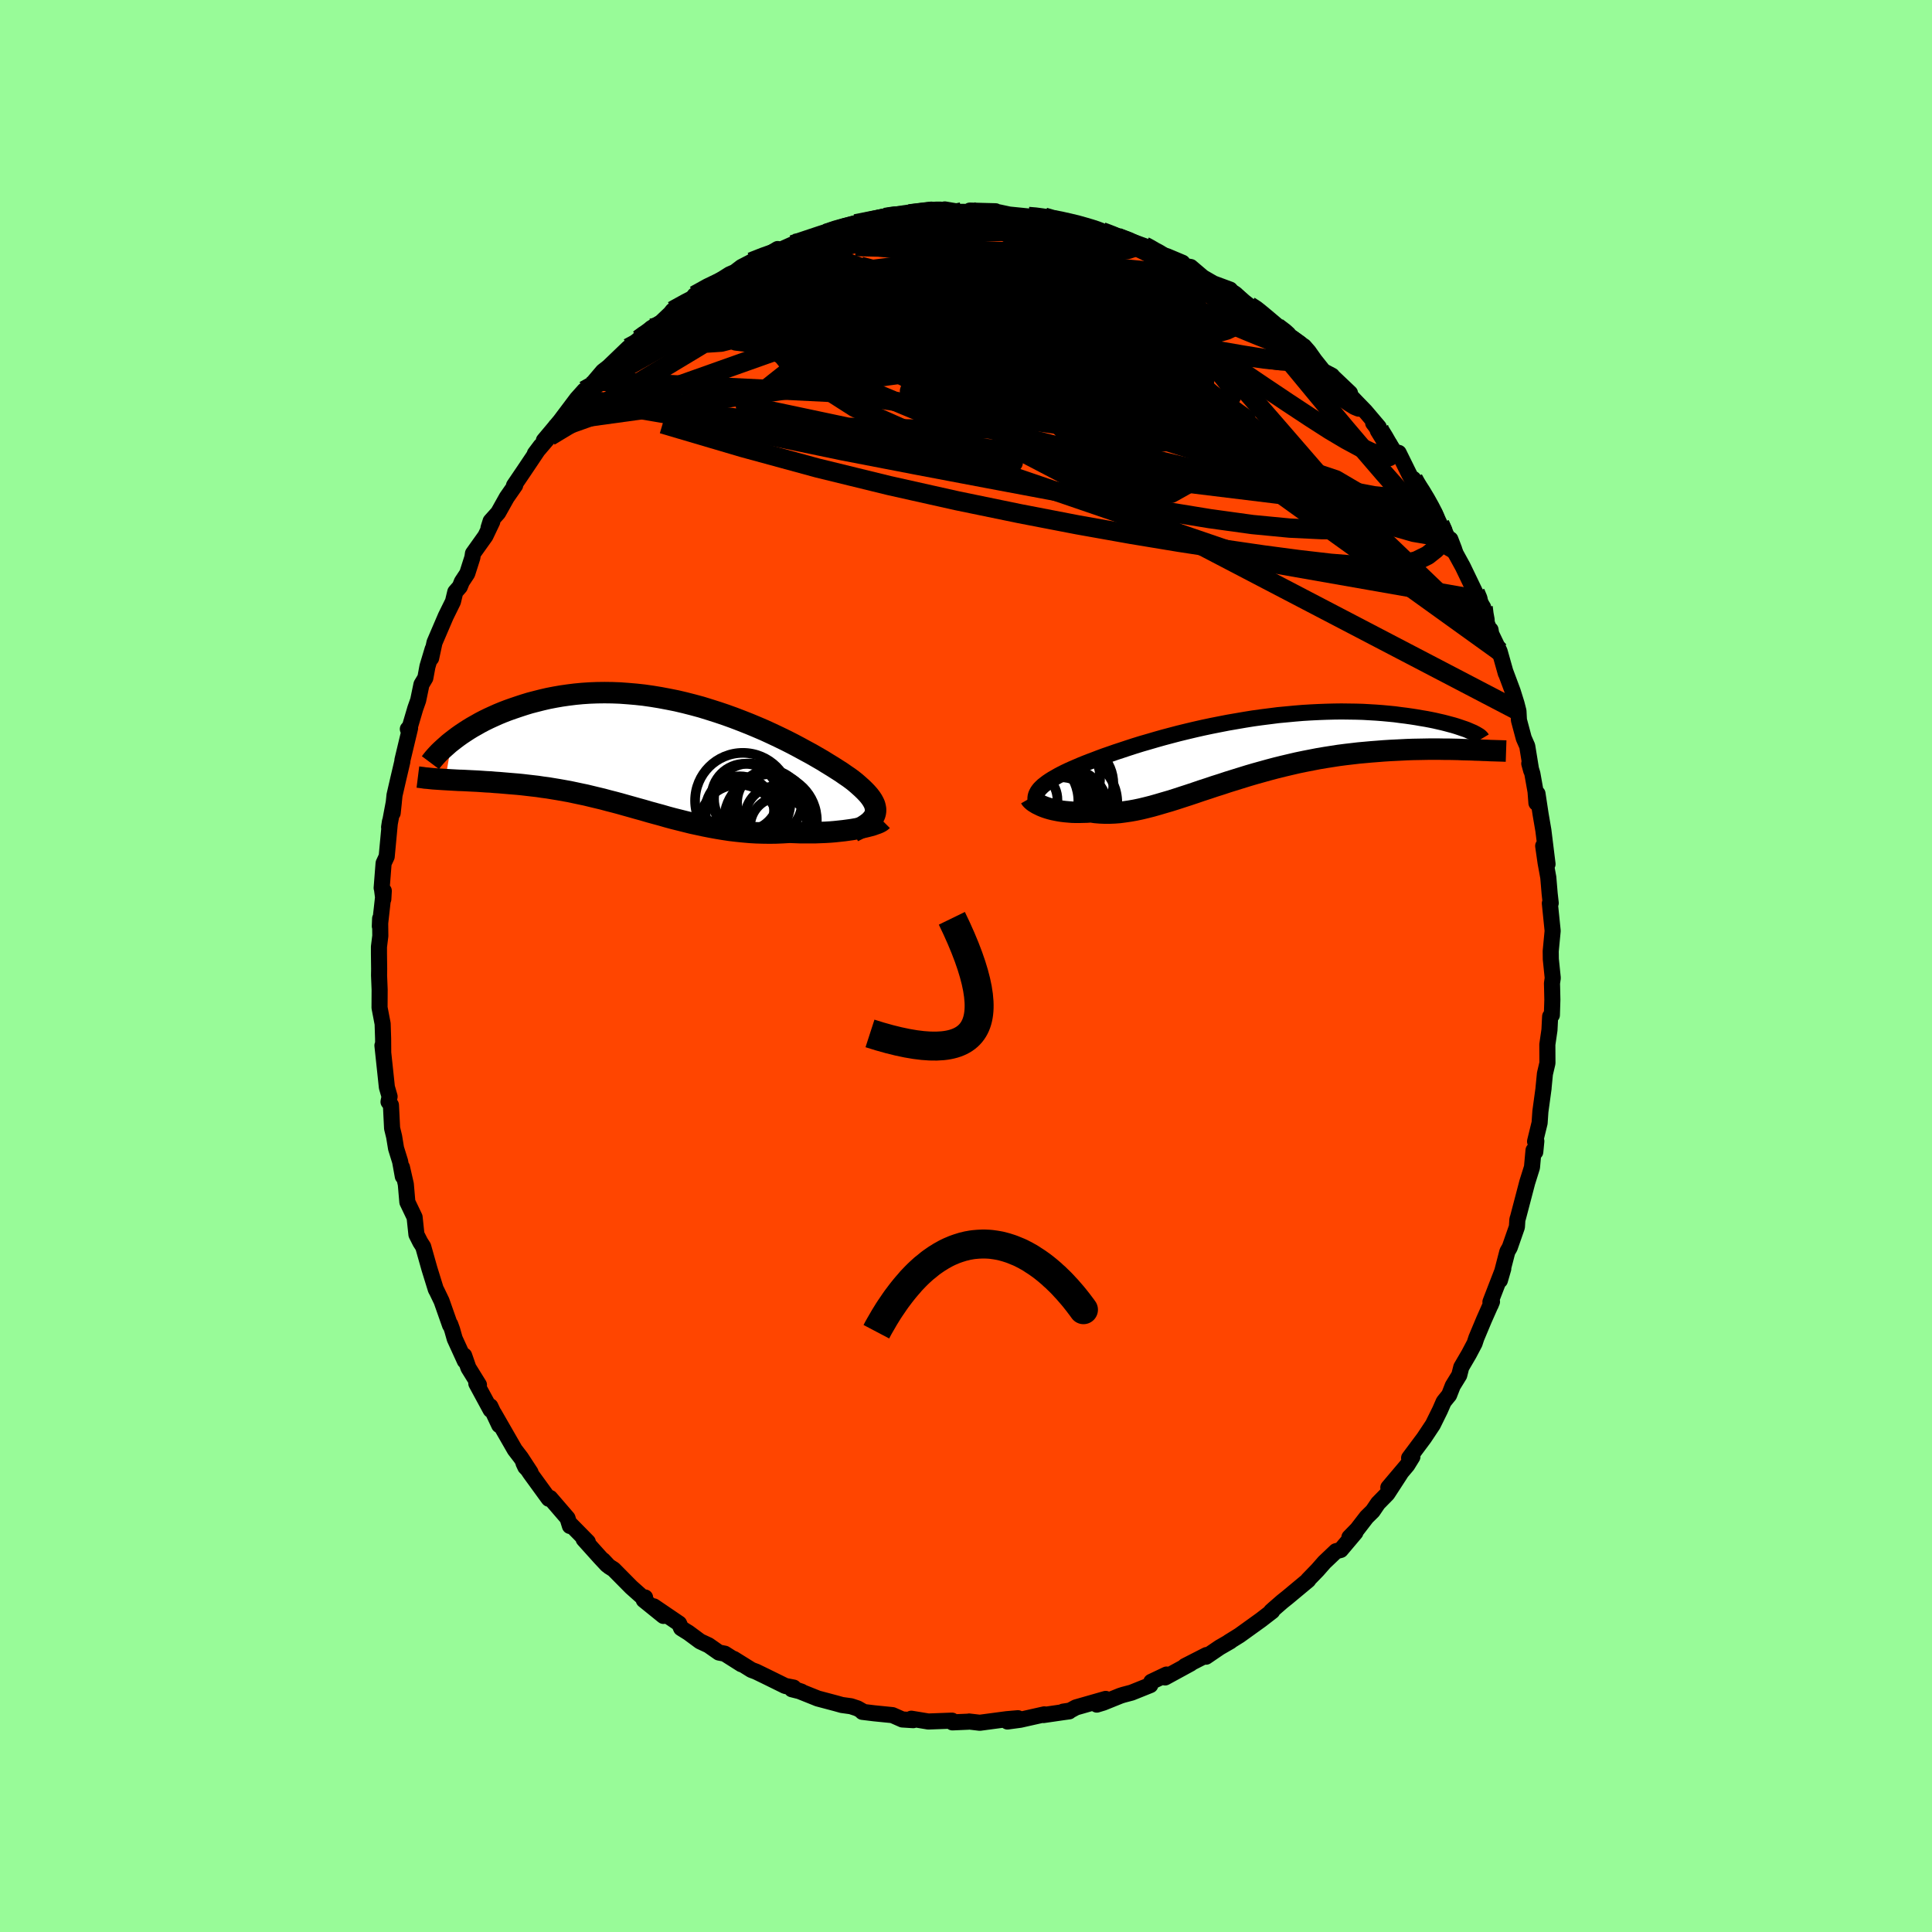 
  <svg viewBox="-100 -100 200 200" xmlns="http://www.w3.org/2000/svg" width="500" height="500" id="face-svg">
    <defs>
      <clipPath id="leftEyeClipPath">
        <polyline points="22.48,6.03 22.51,5.82 22.51,5.61 22.47,5.39 22.41,5.16 22.31,4.94 22.18,4.7 22.02,4.46 21.83,4.21 21.61,3.96 21.36,3.7 21.09,3.44 20.79,3.17 20.47,2.89 20.12,2.61 19.74,2.33 19.37,2.08 18.97,1.8 18.53,1.52 18.06,1.22 17.55,0.91 17.02,0.58 16.45,0.25 15.86,-0.09 15.23,-0.43 14.59,-0.78 13.91,-1.14 13.22,-1.49 12.5,-1.84 11.76,-2.19 11,-2.54 10.23,-2.87 9.44,-3.2 8.63,-3.52 7.82,-3.83 6.99,-4.13 6.16,-4.41 5.31,-4.68 4.47,-4.94 3.62,-5.17 2.76,-5.39 1.91,-5.59 1.06,-5.76 0.21,-5.92 -0.64,-6.06 -1.48,-6.18 -2.31,-6.27 -3.13,-6.34 -3.95,-6.4 -4.75,-6.43 -5.55,-6.44 -6.33,-6.43 -7.1,-6.4 -7.85,-6.35 -8.59,-6.28 -9.31,-6.19 -10.01,-6.09 -10.7,-5.97 -11.37,-5.84 -12.02,-5.69 -12.65,-5.53 -13.27,-5.37 -13.86,-5.19 -14.44,-5 -15,-4.81 -15.54,-4.62 -16.06,-4.42 -16.57,-4.21 -17.06,-3.99 -17.54,-3.77 -17.99,-3.55 -18.43,-3.32 -18.85,-3.08 -19.26,-2.85 -19.65,-2.61 -20.02,-2.37 -20.38,-2.13 -20.72,-1.89 -21.04,-1.65 -21.35,-1.41 -22.04,2.56 -21.7,2.58 -21.35,2.6 -20.99,2.62 -20.62,2.64 -20.24,2.65 -19.85,2.67 -19.46,2.69 -19.05,2.71 -18.64,2.73 -18.21,2.76 -17.78,2.79 -17.34,2.81 -16.9,2.85 -16.44,2.88 -15.98,2.92 -15.51,2.96 -15.03,3 -14.54,3.04 -14.04,3.09 -13.53,3.15 -13.01,3.21 -12.49,3.27 -11.96,3.35 -11.42,3.42 -10.88,3.51 -10.33,3.6 -9.77,3.7 -9.21,3.8 -8.64,3.92 -8.08,4.04 -7.5,4.16 -6.92,4.3 -6.34,4.44 -5.75,4.58 -5.16,4.74 -4.57,4.89 -3.97,5.05 -3.37,5.22 -2.76,5.39 -2.16,5.56 -1.54,5.73 -0.93,5.91 -0.31,6.08 0.32,6.25 0.94,6.43 1.57,6.6 2.21,6.76 2.85,6.92 3.49,7.08 4.14,7.22 4.79,7.36 5.45,7.49 6.11,7.61 6.78,7.72 7.44,7.82 8.12,7.9 8.8,7.97 9.48,8.03 10.16,8.07 10.85,8.09 11.54,8.1 12.23,8.09 12.92,8.06 13.61,8.02 14.16,8.04 14.7,8.06 15.24,8.06 15.77,8.06 16.3,8.06 16.81,8.04 17.32,8.02 17.82,7.99 18.3,7.95 18.77,7.9 19.23,7.85 19.67,7.79 20.1,7.73 20.5,7.66 20.89,7.59" />
      </clipPath>
      <clipPath id="rightEyeClipPath">
        <polyline points="-21.25,4.25 -21.12,4.09 -20.96,3.93 -20.78,3.76 -20.57,3.6 -20.35,3.43 -20.1,3.26 -19.83,3.09 -19.53,2.92 -19.22,2.74 -18.88,2.56 -18.52,2.38 -18.14,2.2 -17.74,2.02 -17.32,1.84 -16.88,1.65 -16.46,1.48 -16,1.3 -15.52,1.12 -15,0.92 -14.46,0.72 -13.88,0.52 -13.28,0.31 -12.64,0.1 -11.98,-0.12 -11.3,-0.34 -10.59,-0.56 -9.86,-0.77 -9.11,-0.99 -8.33,-1.21 -7.54,-1.42 -6.74,-1.63 -5.92,-1.83 -5.08,-2.03 -4.24,-2.22 -3.39,-2.4 -2.53,-2.57 -1.66,-2.74 -0.79,-2.89 0.08,-3.04 0.95,-3.18 1.82,-3.3 2.69,-3.41 3.55,-3.52 4.41,-3.6 5.25,-3.68 6.09,-3.75 6.92,-3.8 7.73,-3.84 8.54,-3.87 9.32,-3.89 10.09,-3.9 10.85,-3.89 11.59,-3.88 12.3,-3.86 13,-3.82 13.68,-3.78 14.34,-3.73 14.98,-3.67 15.6,-3.61 16.19,-3.53 16.76,-3.46 17.32,-3.38 17.84,-3.3 18.35,-3.21 18.84,-3.13 19.31,-3.04 19.75,-2.95 20.18,-2.85 20.58,-2.76 20.97,-2.66 21.34,-2.56 21.68,-2.47 22.01,-2.37 22.31,-2.27 22.6,-2.17 22.87,-2.08 23.11,-1.99 23.34,-1.89 23.55,-1.8 23.54,0.07 23.1,0.06 22.66,0.05 22.2,0.03 21.72,0.02 21.24,0.01 20.74,0.01 20.22,0 19.7,0 19.16,0 18.62,0.01 18.06,0.02 17.49,0.03 16.91,0.05 16.32,0.08 15.72,0.11 15.11,0.14 14.48,0.18 13.85,0.23 13.2,0.28 12.54,0.34 11.87,0.4 11.19,0.48 10.5,0.56 9.81,0.65 9.1,0.76 8.4,0.87 7.69,0.99 6.97,1.13 6.25,1.27 5.53,1.42 4.8,1.59 4.08,1.76 3.35,1.94 2.63,2.13 1.91,2.33 1.19,2.53 0.47,2.74 -0.24,2.96 -0.95,3.18 -1.66,3.4 -2.35,3.63 -3.05,3.85 -3.73,4.08 -4.41,4.3 -5.08,4.53 -5.74,4.75 -6.39,4.96 -7.03,5.17 -7.67,5.37 -8.29,5.55 -8.9,5.73 -9.5,5.9 -10.09,6.05 -10.67,6.19 -11.24,6.31 -11.8,6.41 -12.35,6.49 -12.88,6.56 -13.4,6.6 -13.92,6.62 -14.41,6.62 -14.9,6.6 -15.38,6.56 -15.84,6.49 -16.25,6.52 -16.65,6.53 -17.04,6.54 -17.42,6.54 -17.79,6.53 -18.15,6.5 -18.5,6.47 -18.83,6.43 -19.15,6.38 -19.46,6.32 -19.75,6.26 -20.03,6.19 -20.3,6.11 -20.54,6.03 -20.78,5.94" />
      </clipPath>
      <filter id="fuzzy">
        <feTurbulence id="turbulence" baseFrequency="0.05" numOctaves="3" type="noise" result="noise" />
        <feDisplacementMap in="SourceGraphic" in2="noise" scale="2" />
      </filter>
      <linearGradient id="rainbowGradient" x1="0%" y1="0%" x2="100%" y2="0%">
        <stop offset="0%" style="stop-color: rgb(165, 42, 42); stop-opacity: 1" />
        <stop offset="50%" style="stop-color: rgb(44, 34, 43); stop-opacity: 1" />
        <stop offset="100%" style="stop-color: rgb(255, 127, 80); stop-opacity: 1" />
      </linearGradient>
    </defs>
    <rect x="-100" y="-100" width="100%" height="100%" fill="rgb(152, 251, 152)" />
    <polyline id="faceContour" points="60.74,1.24 60.66,1.8 60.67,2.14 60.7,3.49 60.65,5.08 60.47,5.22 60.4,6.62 60.18,8.13 60.19,10.05 59.93,11.16 59.78,12.69 59.79,12.65 59.46,15.06 59.38,16.24 58.91,18.16 59.04,18.13 58.93,19.25 58.75,19.08 58.59,20.84 58.1,22.4 57.66,24.08 57.14,26.06 57.08,26.23 57.03,27.01 56.29,29.13 56.04,29.57 55.27,32.54 55.62,31.33 54.29,34.77 54.31,35.09 54.45,34.75 53.63,36.6 52.83,38.51 52.65,39.06 52.07,40.16 51.27,41.53 51.06,42.36 50.39,43.45 50.01,44.42 49.86,44.6 49.45,45.11 49.07,45.98 48.33,47.48 47.42,48.85 45.87,50.93 46.21,50.81 45.68,51.67 43.72,53.99 44.99,52.52 43.62,54.63 42.65,55.62 42.1,56.43 41.47,57.05 40.5,58.31 39.69,59.14 40.31,58.65 38.79,60.45 38.3,60.58 37.1,61.72 36.38,62.54 35.4,63.55 35.43,63.57 33.28,65.36 32.73,65.8 31.88,66.54 31.59,66.8 31.7,66.79 30.52,67.7 30.13,67.98 28.31,69.29 27.2,69.98 27.37,69.9 26.26,70.54 24.85,71.5 24.9,71.33 22.67,72.47 23.25,72.21 20.61,73.65 20.76,73.35 19.18,74.1 19.08,74.44 17.14,75.22 16.27,75.45 15.96,75.55 14.2,76.26 13.54,76.46 14.46,75.87 11.38,76.75 10.77,77.08 10.05,77.19 10.68,77.16 10.09,77.24 8.03,77.54 8.11,77.47 5.62,78.03 4.29,78.21 5.38,77.87 4.21,77.97 1.43,78.34 0.32,78.21 0.22,78.23 -1.41,78.3 -1.46,78.13 -1.45,78.12 -3.9,78.21 -5.66,77.92 -5.46,78.07 -6.59,78 -7.61,77.55 -9.5,77.36 -10.73,77.21 -10.64,77.19 -11.24,76.85 -11.91,76.63 -12.85,76.5 -13.42,76.34 -15.34,75.83 -17.56,74.94 -17.03,75.12 -18.03,74.87 -17.84,74.7 -18.71,74.53 -20.66,73.57 -21.73,73.05 -22.21,72.87 -24.04,71.73 -23.25,72.28 -24.97,71.19 -25.58,71.07 -26.65,70.32 -27.53,69.91 -28.72,69.03 -29.49,68.55 -29.7,68.07 -32.32,66.29 -31.32,67.28 -33.36,65.63 -33.22,65.37 -33.2,65.6 -34.65,64.31 -36.48,62.46 -36.97,62.15 -37.57,61.51 -37.16,62 -37.88,61.23 -39.58,59.34 -39.15,59.62 -41.03,57.71 -41,57.97 -41.25,57.16 -43.05,55.07 -43.19,55.15 -45.13,52.48 -45.81,51.45 -45.62,51.86 -45.08,52.42 -46.08,50.89 -46.71,50.07 -48.87,46.31 -48.32,47.53 -49.24,45.58 -49.21,45.95 -50.69,43.22 -50.42,43.36 -51.51,41.6 -51.95,40.33 -51.88,40.88 -52.93,38.58 -53.19,37.66 -53.39,37.1 -53.41,37.18 -54.29,34.68 -54.8,33.62 -54.88,33.49 -55.54,31.36 -56.19,29.06 -56.49,28.59 -56.89,27.8 -57.08,26.01 -57.83,24.44 -57.99,22.59 -58.39,20.84 -58.3,21.78 -58.58,20.23 -59,18.88 -59.2,17.66 -59.41,16.8 -59.53,14.4 -59.78,14.06 -59.67,13.51 -59.95,12.55 -60.11,11.04 -60.41,8.23 -60.33,8.88 -60.34,7.5 -60.39,5.98 -60.71,4.31 -60.7,2.45 -60.76,0.97 -60.75,0.31 -60.77,-1.25 -60.77,-1.99 -60.63,-3.12 -60.65,-4.91 -60.68,-4.12 -60.27,-7.78 -60.32,-6.92 -60.48,-8.15 -60.49,-8.08 -60.29,-10.64 -59.97,-11.33 -59.63,-14.96 -59.72,-14.37 -59.23,-16.97 -59.35,-15.84 -59.16,-17.68 -58.78,-19.33 -58.35,-21.16 -58.34,-21.32 -57.55,-24.62 -57.78,-24.53 -57.57,-24.76 -57.01,-26.66 -56.71,-27.51 -56.37,-29.15 -55.97,-29.82 -55.75,-31.01 -55.21,-32.81 -55.37,-31.87 -55.02,-33.49 -53.85,-36.22 -53.11,-37.72 -52.87,-38.72 -52.4,-39.26 -52.19,-39.78 -51.63,-40.63 -51.1,-42.29 -51.04,-42.7 -49.75,-44.51 -49.04,-46 -49.43,-45.35 -49.21,-46.05 -48.43,-46.92 -47.54,-48.51 -46.67,-49.76 -46.79,-49.74 -45.78,-51.23 -44.03,-53.84 -44.63,-53.04 -43.1,-54.83 -43.7,-54.4 -42.81,-55.46 -42.01,-56.42 -40.28,-58.72 -39.51,-59.58 -39.47,-59.4 -38.73,-60.07 -38.43,-60.57 -37.59,-61.56 -37,-62.02 -34.95,-63.99 -35.29,-63.58 -33.87,-64.87 -33.77,-64.97 -32.58,-66.03 -31.58,-66.62 -30.61,-67.54 -30.37,-67.84 -28.65,-68.77 -28.02,-69.32 -28.09,-69.43 -26.53,-70.33 -25.45,-70.98 -24.47,-71.6 -23.92,-71.84 -23.24,-72.36 -21.96,-73.02 -22.23,-72.89 -20.9,-73.37 -19.5,-74.22 -19.87,-73.84 -17.77,-74.78 -17.93,-74.67 -16.65,-75.12 -14.48,-75.84 -13.39,-76.25 -12.73,-76.45 -11.19,-76.95 -11.43,-76.83 -10.96,-76.95 -10.62,-76.94 -8.39,-77.49 -8.95,-77.47 -5.25,-78.03 -4.73,-78.08 -5.14,-78 -3.63,-78.13 -2.25,-78.27 -2.2,-78.32 -0.72,-78.07 0.51,-78.06 0.4,-78.2 3.06,-78.13 1.94,-78.1 3.4,-78.02 4.47,-77.79 6.46,-77.59 7.14,-77.52 8.11,-77.52 9.07,-77.16 9.64,-77.2 10.68,-76.98 11.72,-76.77 12.26,-76.47 13.87,-76.06 14.07,-76.02 15.57,-75.54 14.59,-75.75 17.5,-74.87 18.46,-74.53 19.06,-74.3 19.56,-73.75 20.49,-73.57 20.82,-73.47 22.41,-72.8 22.61,-72.47 23.26,-72.36 24.52,-71.29 25.61,-70.66 27.34,-70.02 27.24,-69.78 27.35,-69.89 29.33,-68.34 30.02,-67.96 30.69,-67.41 31.02,-66.93 32.39,-66.13 33.53,-64.99 34.99,-64.15 35.47,-63.6 36.1,-62.71 37,-61.58 37.89,-61.11 38.58,-60.2 37.99,-60.98 39.75,-59.31 39.6,-59.23 40.36,-58.43 41.33,-57.43 42.73,-55.78 42.15,-56.21 43.88,-53.97 44.35,-53.22 44.79,-53.12 45.87,-50.93 46.37,-50 46.92,-49.57 46.31,-50.42 48.35,-47.07 48.52,-46.86 49.05,-45.74 49.35,-45.3 50.54,-43.13 50.14,-44.17 50.7,-42.67 51.43,-41.34 52.72,-38.66 53.04,-37.94 53.53,-37.14 53.46,-36.54 54.18,-34.85 54.3,-34.8 54.37,-34.38 55.24,-32.57 55.88,-30.3 55.82,-30.51 56.59,-28.45 56.99,-27.17 57.19,-26.39 57.24,-25.45 57.74,-23.58 58.1,-22.76 58.51,-20.23 58.31,-20.96 58.63,-19.91 58.96,-18.06 59.05,-16.88 59.16,-17.84 59.48,-15.73 59.77,-14.04 60.2,-10.55 59.75,-12.43 60,-10.69 60.28,-9.16 60.42,-7.49 60.53,-6.51 60.44,-6.49 60.73,-3.64 60.53,-1.54 60.54,-0.71 60.74,1.24 60.66,1.8" fill="rgb(255, 69, 0)" stroke="black" stroke-width="1.667" stroke-linejoin="round" filter="url(#fuzzy)" />
    <g transform="translate(28.77 -22.45)">
      <polyline id="rightCountour" points="-21.25,4.25 -21.12,4.09 -20.96,3.93 -20.78,3.76 -20.57,3.6 -20.35,3.43 -20.1,3.26 -19.83,3.09 -19.53,2.92 -19.22,2.74 -18.88,2.56 -18.52,2.38 -18.14,2.2 -17.74,2.02 -17.32,1.84 -16.88,1.65 -16.46,1.48 -16,1.3 -15.52,1.12 -15,0.92 -14.46,0.72 -13.88,0.52 -13.28,0.31 -12.64,0.1 -11.98,-0.12 -11.3,-0.34 -10.59,-0.56 -9.86,-0.77 -9.11,-0.99 -8.33,-1.21 -7.54,-1.42 -6.74,-1.63 -5.92,-1.83 -5.08,-2.03 -4.24,-2.22 -3.39,-2.4 -2.53,-2.57 -1.66,-2.74 -0.79,-2.89 0.08,-3.04 0.95,-3.18 1.82,-3.3 2.69,-3.41 3.55,-3.52 4.41,-3.6 5.25,-3.68 6.09,-3.75 6.92,-3.8 7.73,-3.84 8.54,-3.87 9.32,-3.89 10.09,-3.9 10.85,-3.89 11.59,-3.88 12.3,-3.86 13,-3.82 13.68,-3.78 14.34,-3.73 14.98,-3.67 15.6,-3.61 16.19,-3.53 16.76,-3.46 17.32,-3.38 17.84,-3.3 18.35,-3.21 18.84,-3.13 19.31,-3.04 19.75,-2.95 20.18,-2.85 20.58,-2.76 20.97,-2.66 21.34,-2.56 21.68,-2.47 22.01,-2.37 22.31,-2.27 22.6,-2.17 22.87,-2.08 23.11,-1.99 23.34,-1.89 23.55,-1.8 23.54,0.07 23.1,0.06 22.66,0.05 22.2,0.03 21.72,0.02 21.24,0.01 20.74,0.01 20.22,0 19.7,0 19.16,0 18.62,0.01 18.06,0.02 17.49,0.03 16.91,0.05 16.32,0.08 15.72,0.11 15.11,0.14 14.48,0.18 13.85,0.23 13.2,0.28 12.54,0.34 11.87,0.4 11.19,0.48 10.5,0.56 9.81,0.65 9.1,0.76 8.4,0.87 7.69,0.99 6.97,1.13 6.25,1.27 5.53,1.42 4.8,1.59 4.08,1.76 3.35,1.94 2.63,2.13 1.91,2.33 1.19,2.53 0.47,2.74 -0.24,2.96 -0.95,3.18 -1.66,3.4 -2.35,3.63 -3.05,3.85 -3.73,4.08 -4.41,4.3 -5.08,4.53 -5.74,4.75 -6.39,4.96 -7.03,5.17 -7.67,5.37 -8.29,5.55 -8.9,5.73 -9.5,5.9 -10.09,6.05 -10.67,6.19 -11.24,6.31 -11.8,6.41 -12.35,6.49 -12.88,6.56 -13.4,6.6 -13.92,6.62 -14.41,6.62 -14.9,6.6 -15.38,6.56 -15.84,6.49 -16.25,6.52 -16.65,6.53 -17.04,6.54 -17.42,6.54 -17.79,6.53 -18.15,6.5 -18.5,6.47 -18.83,6.43 -19.15,6.38 -19.46,6.32 -19.75,6.26 -20.03,6.19 -20.3,6.11 -20.54,6.03 -20.78,5.94" fill="white" stroke="white" stroke-width="0" stroke-linejoin="round" filter="url(#fuzzy)" />
    </g>
    <g transform="translate(-31.87 -21.86)">
      <polyline id="leftCountour" points="22.48,6.03 22.51,5.82 22.51,5.61 22.47,5.39 22.41,5.16 22.31,4.94 22.18,4.7 22.02,4.46 21.83,4.21 21.61,3.96 21.36,3.7 21.09,3.44 20.79,3.17 20.47,2.89 20.12,2.61 19.74,2.33 19.37,2.08 18.97,1.8 18.53,1.52 18.06,1.22 17.55,0.91 17.02,0.58 16.45,0.25 15.86,-0.09 15.23,-0.43 14.59,-0.78 13.91,-1.14 13.22,-1.49 12.5,-1.84 11.76,-2.19 11,-2.54 10.23,-2.87 9.44,-3.2 8.63,-3.52 7.82,-3.83 6.99,-4.13 6.16,-4.41 5.31,-4.68 4.47,-4.94 3.62,-5.17 2.76,-5.39 1.91,-5.59 1.06,-5.76 0.21,-5.92 -0.64,-6.06 -1.48,-6.18 -2.31,-6.27 -3.13,-6.34 -3.95,-6.4 -4.75,-6.43 -5.55,-6.44 -6.33,-6.43 -7.1,-6.4 -7.85,-6.35 -8.59,-6.28 -9.31,-6.19 -10.01,-6.09 -10.7,-5.97 -11.37,-5.84 -12.02,-5.69 -12.65,-5.53 -13.27,-5.37 -13.86,-5.19 -14.44,-5 -15,-4.81 -15.54,-4.62 -16.06,-4.42 -16.57,-4.21 -17.06,-3.99 -17.54,-3.77 -17.99,-3.55 -18.43,-3.32 -18.85,-3.08 -19.26,-2.85 -19.65,-2.61 -20.02,-2.37 -20.38,-2.13 -20.72,-1.89 -21.04,-1.65 -21.35,-1.41 -22.04,2.56 -21.7,2.58 -21.35,2.6 -20.99,2.62 -20.62,2.64 -20.24,2.65 -19.85,2.67 -19.46,2.69 -19.05,2.71 -18.64,2.73 -18.21,2.76 -17.78,2.79 -17.34,2.81 -16.9,2.85 -16.44,2.88 -15.98,2.92 -15.51,2.96 -15.03,3 -14.54,3.04 -14.04,3.09 -13.53,3.15 -13.01,3.21 -12.49,3.27 -11.96,3.35 -11.42,3.42 -10.88,3.51 -10.33,3.6 -9.77,3.7 -9.21,3.8 -8.64,3.92 -8.08,4.04 -7.5,4.16 -6.92,4.3 -6.34,4.44 -5.75,4.58 -5.16,4.74 -4.57,4.89 -3.97,5.05 -3.37,5.22 -2.76,5.39 -2.16,5.56 -1.54,5.73 -0.93,5.91 -0.31,6.08 0.32,6.25 0.94,6.43 1.57,6.6 2.21,6.76 2.85,6.92 3.49,7.08 4.14,7.22 4.79,7.36 5.45,7.49 6.11,7.61 6.78,7.72 7.44,7.82 8.12,7.9 8.8,7.97 9.48,8.03 10.16,8.07 10.85,8.09 11.54,8.1 12.23,8.09 12.92,8.06 13.61,8.02 14.16,8.04 14.7,8.06 15.24,8.06 15.77,8.06 16.3,8.06 16.81,8.04 17.32,8.02 17.82,7.99 18.3,7.95 18.77,7.9 19.23,7.85 19.67,7.79 20.1,7.73 20.5,7.66 20.89,7.59" fill="white" stroke="white" stroke-width="0" stroke-linejoin="round" filter="url(#fuzzy)" />
    </g>
    <g transform="translate(28.77 -22.45)">
      <polyline id="rightUpper" points="-21.35,5.91 -21.44,5.73 -21.51,5.56 -21.55,5.39 -21.58,5.22 -21.58,5.06 -21.56,4.9 -21.52,4.74 -21.45,4.58 -21.36,4.41 -21.25,4.25 -21.12,4.09 -20.96,3.93 -20.78,3.76 -20.57,3.6 -20.35,3.43 -20.1,3.26 -19.83,3.09 -19.53,2.92 -19.22,2.74 -18.88,2.56 -18.52,2.38 -18.14,2.2 -17.74,2.02 -17.32,1.84 -16.88,1.65 -16.46,1.48 -16,1.3 -15.52,1.12 -15,0.92 -14.46,0.72 -13.88,0.52 -13.28,0.31 -12.64,0.1 -11.98,-0.12 -11.3,-0.34 -10.59,-0.56 -9.86,-0.77 -9.11,-0.99 -8.33,-1.21 -7.54,-1.42 -6.74,-1.63 -5.92,-1.83 -5.08,-2.03 -4.24,-2.22 -3.39,-2.4 -2.53,-2.57 -1.66,-2.74 -0.79,-2.89 0.08,-3.04 0.95,-3.18 1.82,-3.3 2.69,-3.41 3.55,-3.52 4.41,-3.6 5.25,-3.68 6.09,-3.75 6.92,-3.8 7.73,-3.84 8.54,-3.87 9.32,-3.89 10.09,-3.9 10.85,-3.89 11.59,-3.88 12.3,-3.86 13,-3.82 13.68,-3.78 14.34,-3.73 14.98,-3.67 15.6,-3.61 16.19,-3.53 16.76,-3.46 17.32,-3.38 17.84,-3.3 18.35,-3.21 18.84,-3.13 19.31,-3.04 19.75,-2.95 20.18,-2.85 20.58,-2.76 20.97,-2.66 21.34,-2.56 21.68,-2.47 22.01,-2.37 22.31,-2.27 22.6,-2.17 22.87,-2.08 23.11,-1.99 23.34,-1.89 23.55,-1.8 23.74,-1.72 23.91,-1.63 24.06,-1.55 24.19,-1.47 24.31,-1.4 24.41,-1.33 24.49,-1.26 24.55,-1.2 24.6,-1.14 24.63,-1.09" fill="none" stroke="black" stroke-width="1.667" stroke-linejoin="round" filter="url(#fuzzy)" />
      <polyline id="rightLower" points="-22.1,5.06 -22.06,5.13 -22,5.21 -21.91,5.29 -21.81,5.38 -21.69,5.47 -21.54,5.56 -21.38,5.66 -21.19,5.75 -20.99,5.85 -20.78,5.94 -20.54,6.03 -20.3,6.11 -20.03,6.19 -19.75,6.26 -19.46,6.32 -19.15,6.38 -18.83,6.43 -18.5,6.47 -18.15,6.5 -17.79,6.53 -17.42,6.54 -17.04,6.54 -16.65,6.53 -16.25,6.52 -15.84,6.49 -15.38,6.56 -14.9,6.6 -14.41,6.62 -13.92,6.62 -13.4,6.6 -12.88,6.56 -12.35,6.49 -11.8,6.41 -11.24,6.31 -10.67,6.19 -10.09,6.05 -9.5,5.9 -8.9,5.73 -8.29,5.55 -7.67,5.37 -7.03,5.17 -6.39,4.96 -5.74,4.75 -5.08,4.53 -4.41,4.3 -3.73,4.08 -3.05,3.85 -2.35,3.63 -1.66,3.4 -0.95,3.18 -0.24,2.96 0.47,2.74 1.19,2.53 1.91,2.33 2.63,2.13 3.35,1.94 4.08,1.76 4.8,1.59 5.53,1.42 6.25,1.27 6.97,1.13 7.69,0.99 8.4,0.87 9.1,0.76 9.81,0.65 10.5,0.56 11.19,0.48 11.87,0.4 12.54,0.34 13.2,0.28 13.85,0.23 14.48,0.18 15.11,0.14 15.72,0.11 16.32,0.08 16.91,0.05 17.49,0.03 18.06,0.02 18.62,0.01 19.16,0 19.7,0 20.22,0 20.74,0.01 21.24,0.01 21.72,0.02 22.2,0.03 22.66,0.05 23.1,0.06 23.54,0.07 23.96,0.09 24.37,0.1 24.76,0.12 25.14,0.13 25.51,0.15 25.86,0.16 26.2,0.17 26.53,0.18 26.84,0.19 27.14,0.2" fill="none" stroke="black" stroke-width="2.222" stroke-linejoin="round" filter="url(#fuzzy)" />
      <circle r="4.778" cx="-21.918" cy="5.377" stroke="black" fill="none" stroke-width="1.0" filter="url(#fuzzy)" clip-path="url(#rightEyeClipPath)" /><circle r="3.598" cx="-18.938" cy="6.512" stroke="black" fill="none" stroke-width="1.0" filter="url(#fuzzy)" clip-path="url(#rightEyeClipPath)" /><circle r="4.836" cx="-17.943" cy="5.537" stroke="black" fill="none" stroke-width="1.0" filter="url(#fuzzy)" clip-path="url(#rightEyeClipPath)" /><circle r="3.01" cx="-22.313" cy="5.242" stroke="black" fill="none" stroke-width="1.0" filter="url(#fuzzy)" clip-path="url(#rightEyeClipPath)" /><circle r="3.596" cx="-20.343" cy="4.112" stroke="black" fill="none" stroke-width="1.0" filter="url(#fuzzy)" clip-path="url(#rightEyeClipPath)" /><circle r="3.106" cx="-19.233" cy="5.747" stroke="black" fill="none" stroke-width="1.0" filter="url(#fuzzy)" clip-path="url(#rightEyeClipPath)" /><circle r="4.568" cx="-19.383" cy="6.267" stroke="black" fill="none" stroke-width="1.0" filter="url(#fuzzy)" clip-path="url(#rightEyeClipPath)" /><circle r="4.334" cx="-17.848" cy="3.597" stroke="black" fill="none" stroke-width="1.0" filter="url(#fuzzy)" clip-path="url(#rightEyeClipPath)" /><circle r="4.248" cx="-18.328" cy="6.242" stroke="black" fill="none" stroke-width="1.0" filter="url(#fuzzy)" clip-path="url(#rightEyeClipPath)" /><circle r="3.926" cx="-18.813" cy="2.942" stroke="black" fill="none" stroke-width="1.0" filter="url(#fuzzy)" clip-path="url(#rightEyeClipPath)" />
      </g>
    <g transform="translate(-31.87 -21.86)">
      <polyline id="leftUpper" points="20.2,7.94 20.59,7.75 20.95,7.56 21.27,7.38 21.56,7.19 21.8,7.01 22.01,6.82 22.18,6.62 22.32,6.43 22.42,6.23 22.48,6.03 22.51,5.82 22.51,5.61 22.47,5.39 22.41,5.16 22.31,4.94 22.18,4.7 22.02,4.46 21.83,4.21 21.61,3.96 21.36,3.7 21.09,3.44 20.79,3.17 20.47,2.89 20.12,2.61 19.74,2.33 19.37,2.08 18.97,1.8 18.53,1.52 18.06,1.22 17.55,0.91 17.02,0.58 16.45,0.25 15.86,-0.09 15.23,-0.43 14.59,-0.78 13.91,-1.14 13.22,-1.49 12.5,-1.84 11.76,-2.19 11,-2.54 10.23,-2.87 9.44,-3.2 8.63,-3.52 7.82,-3.83 6.99,-4.13 6.16,-4.41 5.31,-4.68 4.47,-4.94 3.62,-5.17 2.76,-5.39 1.91,-5.59 1.06,-5.76 0.21,-5.92 -0.64,-6.06 -1.48,-6.18 -2.31,-6.27 -3.13,-6.34 -3.95,-6.4 -4.75,-6.43 -5.55,-6.44 -6.33,-6.43 -7.1,-6.4 -7.85,-6.35 -8.59,-6.28 -9.31,-6.19 -10.01,-6.09 -10.7,-5.97 -11.37,-5.84 -12.02,-5.69 -12.65,-5.53 -13.27,-5.37 -13.86,-5.19 -14.44,-5 -15,-4.81 -15.54,-4.62 -16.06,-4.42 -16.57,-4.21 -17.06,-3.99 -17.54,-3.77 -17.99,-3.55 -18.43,-3.32 -18.85,-3.08 -19.26,-2.85 -19.65,-2.61 -20.02,-2.37 -20.38,-2.13 -20.72,-1.89 -21.04,-1.65 -21.35,-1.41 -21.64,-1.18 -21.91,-0.94 -22.17,-0.71 -22.42,-0.48 -22.65,-0.26 -22.86,-0.04 -23.06,0.18 -23.25,0.4 -23.42,0.61 -23.57,0.81" fill="none" stroke="black" stroke-width="2.222" stroke-linejoin="round" filter="url(#fuzzy)" />
      <polyline id="leftLower" points="23.2,6.79 23.13,6.86 23.01,6.94 22.86,7.02 22.67,7.1 22.44,7.18 22.19,7.27 21.9,7.35 21.59,7.43 21.25,7.51 20.89,7.59 20.5,7.66 20.1,7.73 19.67,7.79 19.23,7.85 18.77,7.9 18.3,7.95 17.82,7.99 17.32,8.02 16.81,8.04 16.3,8.06 15.77,8.06 15.24,8.06 14.7,8.06 14.16,8.04 13.61,8.02 12.92,8.06 12.23,8.09 11.54,8.1 10.85,8.09 10.16,8.07 9.48,8.03 8.8,7.97 8.12,7.9 7.44,7.82 6.78,7.72 6.11,7.61 5.45,7.49 4.79,7.36 4.14,7.22 3.49,7.08 2.85,6.92 2.21,6.76 1.57,6.6 0.94,6.43 0.32,6.25 -0.31,6.08 -0.93,5.91 -1.54,5.73 -2.16,5.56 -2.76,5.39 -3.37,5.22 -3.97,5.05 -4.57,4.89 -5.16,4.74 -5.75,4.58 -6.34,4.44 -6.92,4.3 -7.5,4.16 -8.08,4.04 -8.64,3.92 -9.21,3.8 -9.77,3.7 -10.33,3.6 -10.88,3.51 -11.42,3.42 -11.96,3.35 -12.49,3.27 -13.01,3.21 -13.53,3.15 -14.04,3.09 -14.54,3.04 -15.03,3 -15.51,2.96 -15.98,2.92 -16.44,2.88 -16.9,2.85 -17.34,2.81 -17.78,2.79 -18.21,2.76 -18.64,2.73 -19.05,2.71 -19.46,2.69 -19.85,2.67 -20.24,2.65 -20.62,2.64 -20.99,2.62 -21.35,2.6 -21.7,2.58 -22.04,2.56 -22.37,2.54 -22.68,2.52 -22.99,2.5 -23.29,2.48 -23.58,2.45 -23.86,2.42 -24.13,2.4 -24.38,2.36 -24.63,2.33 -24.87,2.3" fill="none" stroke="black" stroke-width="2.222" stroke-linejoin="round" filter="url(#fuzzy)" />
      <circle r="3.204" cx="12.213" cy="6.451" stroke="black" fill="none" stroke-width="1.0" filter="url(#fuzzy)" clip-path="url(#leftEyeClipPath)" /><circle r="4.056" cx="11.643" cy="5.856" stroke="black" fill="none" stroke-width="1.0" filter="url(#fuzzy)" clip-path="url(#leftEyeClipPath)" /><circle r="4.036" cx="8.348" cy="7.111" stroke="black" fill="none" stroke-width="1.0" filter="url(#fuzzy)" clip-path="url(#leftEyeClipPath)" /><circle r="3.358" cx="11.533" cy="4.936" stroke="black" fill="none" stroke-width="1.0" filter="url(#fuzzy)" clip-path="url(#leftEyeClipPath)" /><circle r="4.8" cx="11.628" cy="6.796" stroke="black" fill="none" stroke-width="1.0" filter="url(#fuzzy)" clip-path="url(#leftEyeClipPath)" /><circle r="3.554" cx="8.443" cy="5.776" stroke="black" fill="none" stroke-width="1.0" filter="url(#fuzzy)" clip-path="url(#leftEyeClipPath)" /><circle r="3.658" cx="9.443" cy="4.551" stroke="black" fill="none" stroke-width="1.0" filter="url(#fuzzy)" clip-path="url(#leftEyeClipPath)" /><circle r="3.058" cx="12.578" cy="7.446" stroke="black" fill="none" stroke-width="1.0" filter="url(#fuzzy)" clip-path="url(#leftEyeClipPath)" /><circle r="3.472" cx="8.988" cy="4.396" stroke="black" fill="none" stroke-width="1.0" filter="url(#fuzzy)" clip-path="url(#leftEyeClipPath)" /><circle r="4.944" cx="8.768" cy="4.741" stroke="black" fill="none" stroke-width="1.0" filter="url(#fuzzy)" clip-path="url(#leftEyeClipPath)" />
    </g>
    <g id="hairs">
      <polyline points="27.24,-69.78 27.77,-69.45 28.45,-68.83 28.86,-68.26 28.99,-67.74 28.87,-67.23 28.52,-66.74 27.91,-66.26 26.97,-65.82 25.67,-65.46 23.97,-65.17 21.87,-64.99 19.34,-64.92 16.39,-64.94 13,-65.04 9.18,-65.19 4.91,-65.36 0.19,-65.55 -4.98,-65.78 -10.61,-66.06 -16.78,-66.43 -23.52,-66.88" fill="none" stroke="rgb(0, 0, 0)" stroke-width="2" stroke-linejoin="round" filter="url(#fuzzy)" /><polyline points="52.72,-38.66 52.99,-38.02 53.1,-37.48 53.06,-37.06 52.88,-36.8 52.55,-36.69 52.06,-36.72 51.4,-36.88 50.53,-37.24 49.41,-37.83 48.02,-38.72 46.34,-39.91 44.37,-41.44 42.1,-43.3 39.52,-45.51 36.61,-48.1 33.36,-51.1 29.76,-54.51 25.81,-58.33 21.51,-62.55 16.84,-67.17 11.8,-72.21" fill="none" stroke="rgb(0, 0, 0)" stroke-width="2" stroke-linejoin="round" filter="url(#fuzzy)" /><polyline points="42.73,-55.78 42.79,-55.48 43.27,-54.7 43.69,-53.96 43.94,-53.37 43.98,-52.95 43.79,-52.73 43.38,-52.71 42.75,-52.87 41.88,-53.2 40.75,-53.73 39.36,-54.48 37.66,-55.49 35.65,-56.78 33.3,-58.33 30.61,-60.13 27.57,-62.19 24.18,-64.52 20.39,-67.2 16.16,-70.29 11.49,-73.77" fill="none" stroke="rgb(0, 0, 0)" stroke-width="2" stroke-linejoin="round" filter="url(#fuzzy)" /><polyline points="29.33,-68.34 29.96,-67.93 30.56,-67.45 31.23,-66.89 31.94,-66.29 32.59,-65.71 33.1,-65.19 33.41,-64.76 33.49,-64.46 33.34,-64.3 32.96,-64.3 32.35,-64.46 31.5,-64.76 30.41,-65.19 29.09,-65.73 27.53,-66.39 25.71,-67.16 23.6,-68.08 21.14,-69.17 18.29,-70.46 14.99,-71.98 11.17,-73.76 6.82,-75.81" fill="none" stroke="rgb(0, 0, 0)" stroke-width="2" stroke-linejoin="round" filter="url(#fuzzy)" /><polyline points="6.46,-77.59 7.18,-77.53 7.93,-77.43 8.63,-77.31 9.23,-77.18 9.71,-77.04 10.05,-76.89 10.21,-76.75 10.14,-76.61 9.82,-76.5 9.23,-76.39 8.32,-76.29 7.08,-76.19 5.44,-76.1 3.39,-76.04 0.93,-76.02 -1.86,-76.07 -4.95,-76.21 -8.4,-76.38" fill="none" stroke="rgb(0, 0, 0)" stroke-width="2" stroke-linejoin="round" filter="url(#fuzzy)" /><polyline points="15.57,-75.54 15.67,-75.44 16.49,-75.11 17.12,-74.79 17.37,-74.53 17.24,-74.34 16.76,-74.18 15.94,-74.06 14.77,-73.96 13.26,-73.89 11.39,-73.84 9.14,-73.84 6.43,-73.88 3.13,-73.99 -0.88,-74.16 -5.73,-74.34 -11.44,-74.48" fill="none" stroke="rgb(0, 0, 0)" stroke-width="2" stroke-linejoin="round" filter="url(#fuzzy)" /><polyline points="-28.09,-69.43 -26.68,-70.21 -25.35,-70.85 -24.02,-71.4 -22.66,-71.9 -21.22,-72.36 -19.7,-72.81 -18.09,-73.24 -16.39,-73.66 -14.63,-74.08 -12.81,-74.49 -10.97,-74.91 -9.11,-75.32 -7.27,-75.73 -5.48,-76.13 -3.8,-76.5 -2.31,-76.83 -1.08,-77.11 -0.13,-77.36 0.55,-77.58 1.06,-77.79 1.69,-77.99" fill="none" stroke="rgb(0, 0, 0)" stroke-width="2" stroke-linejoin="round" filter="url(#fuzzy)" /><polyline points="-17.93,-74.67 -16.47,-75.16 -14.97,-75.66 -13.65,-76.08 -12.55,-76.42 -11.62,-76.68 -10.81,-76.89 -10.05,-77.07 -9.3,-77.24 -8.57,-77.4 -7.92,-77.53 -7.4,-77.62 -7.08,-77.65 -6.99,-77.64 -7.12,-77.57 -7.48,-77.44 -8.09,-77.25 -9.03,-76.98 -10.41,-76.6 -12.32,-76.09 -14.85,-75.44" fill="none" stroke="rgb(0, 0, 0)" stroke-width="2" stroke-linejoin="round" filter="url(#fuzzy)" /><polyline points="-30.37,-67.84 -29.01,-68.59 -27.84,-69.2 -26.53,-69.81 -24.99,-70.45 -23.27,-71.12 -21.45,-71.78 -19.57,-72.41 -17.67,-73.02 -15.76,-73.6 -13.85,-74.16 -11.97,-74.71 -10.15,-75.24 -8.41,-75.76 -6.76,-76.27 -5.19,-76.74 -3.71,-77.18 -2.4,-77.56 -1.34,-77.86" fill="none" stroke="rgb(0, 0, 0)" stroke-width="2" stroke-linejoin="round" filter="url(#fuzzy)" /><polyline points="-33.87,-64.87 -33.33,-65.27 -32.27,-65.98 -30.98,-66.76 -29.55,-67.56 -28.02,-68.36 -26.43,-69.15 -24.78,-69.94 -23.09,-70.72 -21.36,-71.5 -19.62,-72.27 -17.9,-73.01 -16.24,-73.71 -14.68,-74.37 -13.22,-74.98 -11.88,-75.55 -10.66,-76.07 -9.56,-76.54 -8.6,-76.95 -7.84,-77.3 -7.62,-77.52" fill="none" stroke="rgb(0, 0, 0)" stroke-width="2" stroke-linejoin="round" filter="url(#fuzzy)" /><polyline points="46.37,-50 46.52,-49.8 46.4,-49.42 46.04,-48.93 45.28,-48.58 44.03,-48.5 42.24,-48.68 39.92,-49.12 37.06,-49.78 33.66,-50.61 29.74,-51.65 25.24,-52.92 20.12,-54.51 14.34,-56.46 7.9,-58.81 0.78,-61.52 -7,-64.56 -15.44,-67.91" fill="none" stroke="rgb(0, 0, 0)" stroke-width="2" stroke-linejoin="round" filter="url(#fuzzy)" /><polyline points="8.11,-77.52 8.95,-77.28 9.78,-77.12 10.63,-76.93 11.47,-76.73 12.25,-76.51 12.93,-76.31 13.48,-76.13 13.9,-75.97 14.16,-75.83 14.25,-75.72 14.1,-75.65 13.67,-75.64 12.91,-75.7 11.84,-75.84 10.47,-76.05 8.8,-76.32 6.79,-76.65 4.36,-77.05 1.44,-77.57" fill="none" stroke="rgb(0, 0, 0)" stroke-width="2" stroke-linejoin="round" filter="url(#fuzzy)" /><polyline points="-33.87,-64.87 -33.23,-65.22 -31.85,-65.77 -30.01,-66.32 -27.83,-66.81 -25.34,-67.22 -22.55,-67.54 -19.48,-67.8 -16.13,-68 -12.55,-68.15 -8.75,-68.28 -4.8,-68.38 -0.74,-68.46 3.39,-68.52 7.54,-68.57 11.73,-68.62 16,-68.65 20.37,-68.63 24.84,-68.53" fill="none" stroke="rgb(0, 0, 0)" stroke-width="2" stroke-linejoin="round" filter="url(#fuzzy)" /><polyline points="33.53,-64.99 34.48,-64.3 34.86,-63.71 34.85,-63.2 34.48,-62.83 33.71,-62.65 32.53,-62.66 30.92,-62.83 28.88,-63.11 26.39,-63.46 23.4,-63.89 19.88,-64.4 15.78,-65.04 11.09,-65.84 5.82,-66.84 -0.06,-68.06 -6.6,-69.5 -13.92,-71.11" fill="none" stroke="rgb(0, 0, 0)" stroke-width="2" stroke-linejoin="round" filter="url(#fuzzy)" /><polyline points="46.37,-50 46.69,-49.72 47.09,-49.12 47.59,-48.29 48.03,-47.5 48.36,-46.86 48.56,-46.4 48.63,-46.1 48.6,-45.93 48.45,-45.88 48.16,-45.98 47.7,-46.3 47.02,-46.91 46.06,-47.88 44.81,-49.25 43.26,-51.01 41.42,-53.15 39.32,-55.62 36.99,-58.41 34.38,-61.57 31.3,-65.28" fill="none" stroke="rgb(0, 0, 0)" stroke-width="2" stroke-linejoin="round" filter="url(#fuzzy)" /><polyline points="46.31,-50.42 47.5,-48.25 47.74,-47.17 47.43,-46.5 46.69,-46.05 45.53,-45.73 43.98,-45.5 42.03,-45.32 39.66,-45.19 36.84,-45.17 33.51,-45.33 29.65,-45.7 25.23,-46.31 20.27,-47.12 14.77,-48.11 8.73,-49.24 2.13,-50.48 -5.05,-51.84 -12.82,-53.34 -21.14,-55.07 -29.99,-57.09" fill="none" stroke="rgb(0, 0, 0)" stroke-width="2" stroke-linejoin="round" filter="url(#fuzzy)" /><polyline points="18.46,-74.53 18.99,-74.25 19.5,-73.95 19.97,-73.7 20.36,-73.45 20.65,-73.2 20.81,-72.94 20.82,-72.68 20.65,-72.43 20.27,-72.22 19.61,-72.07 18.65,-71.97 17.35,-71.93 15.71,-71.94 13.75,-72 11.47,-72.13 8.88,-72.35 5.99,-72.65 2.72,-73.03 -1.01,-73.5 -5.36,-74.03 -10.48,-74.6" fill="none" stroke="rgb(0, 0, 0)" stroke-width="2" stroke-linejoin="round" filter="url(#fuzzy)" /><polyline points="49.05,-45.74 49.32,-45.12 49.22,-44.72 48.67,-44.61 47.73,-44.66 46.37,-44.89 44.51,-45.42 42.07,-46.4 39,-47.89 35.28,-49.9 30.89,-52.41 25.82,-55.37 20,-58.75 13.38,-62.53 5.96,-66.74 -2.23,-71.51" fill="none" stroke="rgb(0, 0, 0)" stroke-width="2" stroke-linejoin="round" filter="url(#fuzzy)" /><polyline points="-14.48,-75.84 -13.47,-76.18 -12.46,-76.46 -11.49,-76.69 -10.56,-76.88 -9.59,-77.05 -8.53,-77.23 -7.39,-77.43 -6.25,-77.63 -5.21,-77.81 -4.38,-77.96 -3.83,-78.06 -3.57,-78.11 -3.59,-78.13 -3.89,-78.1 -4.53,-78.02 -5.86,-77.86" fill="none" stroke="rgb(0, 0, 0)" stroke-width="2" stroke-linejoin="round" filter="url(#fuzzy)" /><polyline points="49.05,-45.74 49.38,-45.02 49.42,-44.36 49.15,-43.78 48.6,-43.16 47.78,-42.51 46.62,-41.94 45.06,-41.56 43.06,-41.4 40.62,-41.46 37.75,-41.69 34.47,-42.07 30.76,-42.56 26.64,-43.16 22.07,-43.86 17.05,-44.69 11.55,-45.67 5.54,-46.83 -0.96,-48.17 -7.93,-49.73 -15.33,-51.54 -23.14,-53.67 -31.41,-56.11" fill="none" stroke="rgb(0, 0, 0)" stroke-width="2" stroke-linejoin="round" filter="url(#fuzzy)" /><polyline points="-8.39,-77.49 -7.71,-77.59 -6.21,-77.72 -4.77,-77.75 -3.38,-77.7 -1.94,-77.59 -0.42,-77.45 1.16,-77.27 2.77,-77.06 4.37,-76.86 5.93,-76.65 7.44,-76.45 8.89,-76.25 10.29,-76.05 11.61,-75.85 12.84,-75.67 13.91,-75.52 14.75,-75.42 15.26,-75.4 15.38,-75.46 15.2,-75.58" fill="none" stroke="rgb(0, 0, 0)" stroke-width="2" stroke-linejoin="round" filter="url(#fuzzy)" /><polyline points="14.07,-76.02 15.04,-75.65 16.05,-75.21 17.32,-74.63 18.65,-73.98 19.94,-73.3 21.19,-72.6 22.43,-71.88 23.67,-71.16 24.91,-70.42 26.15,-69.66 27.38,-68.89 28.58,-68.12 29.72,-67.38 30.76,-66.7 31.66,-66.12 32.38,-65.67 32.91,-65.37 33.21,-65.24 33.24,-65.3 32.92,-65.59 32.18,-66.15" fill="none" stroke="rgb(0, 0, 0)" stroke-width="2" stroke-linejoin="round" filter="url(#fuzzy)" /><polyline points="53.53,-37.14 53.62,-36.42 53.73,-35.82 53.73,-35.43 53.6,-35.14 53.34,-34.97 52.88,-34.99 52.2,-35.27 51.26,-35.88 50.04,-36.84 48.53,-38.17 46.73,-39.88 44.63,-41.98 42.23,-44.49 39.52,-47.45 36.46,-50.9 33.04,-54.85 29.17,-59.31 24.79,-64.29 19.97,-69.79" fill="none" stroke="rgb(0, 0, 0)" stroke-width="2" stroke-linejoin="round" filter="url(#fuzzy)" /><polyline points="14.59,-75.75 16.76,-75.02 18.21,-74.37 19.39,-73.69 20.54,-72.95 21.74,-72.13 23.03,-71.23 24.39,-70.24 25.83,-69.16 27.33,-68.02 28.85,-66.85 30.37,-65.67 31.85,-64.51 33.27,-63.39 34.62,-62.31 35.88,-61.3 37.04,-60.37 38.07,-59.56 38.97,-58.89 39.71,-58.38 40.29,-58.02 40.68,-57.86 40.74,-57.97" fill="none" stroke="rgb(0, 0, 0)" stroke-width="2" stroke-linejoin="round" filter="url(#fuzzy)" /><polyline points="-11.43,-76.83 -10.87,-76.94 -9.97,-77.12 -8.83,-77.34 -7.58,-77.56 -6.37,-77.76 -5.3,-77.91 -4.4,-78.02 -3.67,-78.09 -3.08,-78.13 -2.65,-78.13 -2.41,-78.1 -2.4,-78.04 -2.68,-77.95 -3.28,-77.82 -4.18,-77.65 -5.34,-77.45 -6.68,-77.24 -8.2,-77.04 -10.04,-76.83" fill="none" stroke="rgb(0, 0, 0)" stroke-width="2" stroke-linejoin="round" filter="url(#fuzzy)" /><polyline points="33.53,-64.99 34.51,-64.29 34.97,-63.69 35.12,-63.17 34.96,-62.79 34.46,-62.59 33.58,-62.57 32.33,-62.69 30.69,-62.92 28.69,-63.24 26.33,-63.65 23.58,-64.17 20.42,-64.82 16.77,-65.64 12.56,-66.63 7.71,-67.79 2.15,-69.11 -4.12,-70.64 -10.92,-72.44" fill="none" stroke="rgb(0, 0, 0)" stroke-width="2" stroke-linejoin="round" filter="url(#fuzzy)" /><polyline points="-22.23,-72.89 -20.96,-73.39 -19.75,-73.82 -18.48,-74.18 -17.07,-74.54 -15.48,-74.93 -13.74,-75.33 -11.93,-75.74 -10.15,-76.12 -8.47,-76.46 -6.96,-76.76 -5.62,-77 -4.45,-77.22 -3.41,-77.42 -2.46,-77.62 -1.59,-77.81 -0.88,-77.97 -0.44,-78.06 -0.38,-78.08" fill="none" stroke="rgb(0, 0, 0)" stroke-width="2" stroke-linejoin="round" filter="url(#fuzzy)" /><polyline points="-38.73,-60.07 -27.16,-67.79 -21.06,-70.52 -17.52,-71.63 -16.13,-71.44 -14.89,-70.34 -11.92,-68.57 -6.75,-66.31 -0.77,-63.93 3.72,-62.08 4.86,-61.34 2.34,-61.88 -2.71,-63.28 -8.58,-64.8 -13.99,-65.79 -18.4,-66.01 -21.76,-65.67 -23.89,-65.16 -23.82,-64.7 -19.27,-64.14 -6.75,-63.44 15.1,-63.86 29.33,-68.34" fill="none" stroke="rgb(0, 0, 0)" stroke-width="2" stroke-linejoin="round" filter="url(#fuzzy)" /><polyline points="-40.28,-58.72 -1.12,-52.09 4.89,-52.11 3.88,-55.57 -0.83,-59.78 -5.79,-62.81 -8.28,-64.06 -7.53,-63.89 -4.09,-62.98 1.08,-61.85 6.87,-60.88 11.94,-60.34 14.62,-60.46 13.42,-61.34 7.89,-62.67 -0.78,-63.85 -9.95,-64.27 -16.42,-63.62 -17.56,-61.68 -11.5,-57.81 3.88,-50.99 30.42,-41.91 53.04,-37.94" fill="none" stroke="rgb(0, 0, 0)" stroke-width="2" stroke-linejoin="round" filter="url(#fuzzy)" /><polyline points="9.64,-77.2 15.25,-68.51 25.14,-59.45 23.83,-55.75 13.91,-55.93 3.32,-58.39 -2.51,-61.6 -3.79,-64.4 -4.42,-66.34 -7.54,-67.53 -12.6,-68.21 -16.07,-68.65 -15.58,-69.03 -14.36,-69.14 -20.77,-68.16 -32.58,-66.03" fill="none" stroke="rgb(0, 0, 0)" stroke-width="2" stroke-linejoin="round" filter="url(#fuzzy)" /><polyline points="-42.81,-55.46 -10.9,-66.8 8.97,-68.16 18.26,-65.34 19.77,-61.39 16.33,-58.55 11.74,-57.17 9.3,-56.27 10.63,-55.02 15.6,-53.35 22.78,-51.64 29.62,-50.24 32.82,-49.41 28.99,-49.73 15.82,-52.23 -4.97,-57.46 -21.86,-64.48 -11.19,-76.95" fill="none" stroke="rgb(0, 0, 0)" stroke-width="2" stroke-linejoin="round" filter="url(#fuzzy)" /><polyline points="22.41,-72.8 -17.22,-62.47 -22.84,-58.02 -12.21,-55.77 -0.07,-55.44 5.59,-55.85 4.58,-55.87 0.36,-55.76 -3.79,-56.72 -5.85,-59.52 -4.47,-63.33 1.24,-65.97 11.07,-65.36 22.49,-61.33 28.98,-56.63 18,-56.69 -30.61,-67.54" fill="none" stroke="rgb(0, 0, 0)" stroke-width="2" stroke-linejoin="round" filter="url(#fuzzy)" /><polyline points="-34.95,-63.99 -31.2,-66.01 -31.08,-64.2 -25.34,-64.58 -16.22,-66.9 -8.77,-69.59 -5.28,-71.55 -4.52,-72.3 -4.2,-71.71 -3.5,-69.9 -3.84,-67.2 -7.21,-64.27 -13.28,-62.3 -18.52,-62.63 -20.54,-65.16 -25.41,-65.49 -43.1,-54.83" fill="none" stroke="rgb(0, 0, 0)" stroke-width="2" stroke-linejoin="round" filter="url(#fuzzy)" /><polyline points="48.52,-46.86 11.16,-51.42 15.21,-53.87 23.85,-54.51 28.85,-54.86 28.92,-55.78 25.37,-56.92 20.27,-57.78 15.55,-58.41 12.44,-59.16 11.13,-60.34 10.9,-62 10.69,-63.96 9.97,-65.81 9.03,-67.02 8.57,-67.12 8.88,-66.01 9.33,-64.24 8.76,-63.01 6.3,-63.56 1.74,-65.78 -5.83,-67.63 -18.12,-67.79 -22.23,-72.89" fill="none" stroke="rgb(0, 0, 0)" stroke-width="2" stroke-linejoin="round" filter="url(#fuzzy)" /><polyline points="-17.77,-74.78 18.5,-61.7 24.3,-57.73 17.36,-59.38 9.21,-61.65 2.9,-62.84 -2.01,-63.12 -6.26,-63.26 -10.11,-63.84 -13.24,-64.97 -14.92,-66.37 -14.26,-67.63 -10.74,-68.33 -4.44,-68.06 3.87,-66.52 13,-63.71 21.69,-60.12 28.9,-56.36 33.5,-52.71 32.1,-50.05 14.38,-52.08 -40.28,-58.72" fill="none" stroke="rgb(0, 0, 0)" stroke-width="2" stroke-linejoin="round" filter="url(#fuzzy)" /><polyline points="55.24,-32.57 35.1,-51.88 22.69,-60.09 17.35,-61.89 15.63,-61.01 17.03,-59.66 20.19,-59.16 22.58,-59.99 22.25,-61.86 18.86,-64.13 13.45,-66.22 7.62,-67.8 2.76,-68.79 -0.46,-69.2 -2.16,-68.97 -2.87,-68.11 -2.98,-66.79 -2.35,-65.45 -0.78,-64.56 0.69,-64.22 -0.37,-63.75 -3.14,-61.41 6.11,-53.05 57.19,-26.39" fill="none" stroke="rgb(0, 0, 0)" stroke-width="2" stroke-linejoin="round" filter="url(#fuzzy)" /><polyline points="-39.51,-59.58 -23.13,-68.79 -16.34,-71.28 -7.43,-72.39 1.51,-72.69 7.5,-72.24 10.13,-71.03 10.71,-69.12 10.65,-66.9 10.6,-64.97 10.68,-63.87 10.97,-63.69 11.77,-63.99 13.34,-64.18 15.54,-63.82 17.58,-63.04 18.11,-62.37 15.81,-62.34 10.32,-62.9 2.89,-63.31 -4.28,-62.79 -9.91,-61.85 -14.23,-63 -13.53,-69.19 4.47,-77.79" fill="none" stroke="rgb(0, 0, 0)" stroke-width="2" stroke-linejoin="round" filter="url(#fuzzy)" /><polyline points="27.35,-69.89 -9.59,-68.38 -22.44,-67.35 -23.14,-67.51 -18.15,-68.88 -12.48,-70.4 -8.49,-70.92 -5.98,-69.91 -3.8,-67.63 -1.18,-64.94 1.95,-62.76 5.31,-61.54 8.74,-61.02 12.25,-60.49 15.65,-59.25 18.35,-57.2 19.39,-54.95 18.13,-53.53 14.84,-53.73 10.85,-55.6 8.13,-58.35 8.91,-60.93 14.42,-63.21 18.84,-67.23 0.4,-78.2" fill="none" stroke="rgb(0, 0, 0)" stroke-width="2" stroke-linejoin="round" filter="url(#fuzzy)" /><polyline points="9.64,-77.2 14.24,-71.25 1.87,-69.35 -5.44,-67.96 -3.54,-67.29 3.41,-67.12 10.53,-66.92 14.79,-66.63 15,-66.73 11.68,-67.63 6.89,-69.17 3.53,-70.84 3.98,-72.23 9.02,-72.91 18.17,-72 27.24,-69.78" fill="none" stroke="rgb(0, 0, 0)" stroke-width="2" stroke-linejoin="round" filter="url(#fuzzy)" /><polyline points="-38.43,-60.57 -13.7,-59.36 13.46,-55.49 25.99,-56.03 27.78,-59.56 24.78,-63.29 19.56,-65.95 13.02,-67.42 6.94,-67.75 4.08,-67.12 6.01,-66.27 11.03,-66.41 14.72,-68.3 13.05,-70.86 2.4,-71.16 -30.37,-67.84" fill="none" stroke="rgb(0, 0, 0)" stroke-width="2" stroke-linejoin="round" filter="url(#fuzzy)" /><polyline points="-8.95,-77.47 28.19,-55.64 35.82,-51.29 28.27,-54.45 16.36,-58.52 7.4,-61.28 4.56,-62.3 7.47,-61.76 13.58,-60.35 19.77,-59.13 23.75,-59.1 24.71,-60.61 23.24,-63.05 20.5,-65.07 17.15,-65.34 12.78,-63.61 6.78,-61.31 0.87,-60.76 1.93,-62.03 19.65,-58.16 55.24,-32.57" fill="none" stroke="rgb(0, 0, 0)" stroke-width="2" stroke-linejoin="round" filter="url(#fuzzy)" /><polyline points="50.54,-43.13 38.26,-50.34 16.18,-57.65 -0.71,-63.23 -9.89,-67.35 -14.24,-69.6 -16.21,-69.94 -16.69,-68.86 -15.57,-67.04 -12.47,-65.24 -7.38,-64.18 -0.85,-64.22 6.3,-65.03 13.47,-65.76 19.89,-65.85 23.55,-65.58 20.55,-65.16 4.71,-62.85 -42.01,-56.42" fill="none" stroke="rgb(0, 0, 0)" stroke-width="2" stroke-linejoin="round" filter="url(#fuzzy)" /><polyline points="14.59,-75.75 15.08,-73.41 8.57,-70.76 4.15,-69.52 3.22,-69.69 3.4,-70.18 2.2,-70.17 -1.44,-69.54 -6.67,-68.5 -11.39,-67.29 -13.5,-65.9 -12.09,-64.13 -7.83,-61.77 -2.25,-58.81 3.43,-55.49 9.07,-52.26 15.14,-49.76 21.24,-48.93 24.93,-50.99 22.8,-56.7 13.5,-65.04 0.24,-72.6 -11.13,-75.7 -17.77,-74.78" fill="none" stroke="rgb(0, 0, 0)" stroke-width="2" stroke-linejoin="round" filter="url(#fuzzy)" />
    </g>
    
        <g id="lineNose">
        <path d="M -9.94,6.98 Q 7.01, 12.465 -1.465, -4.938" fill="none" stroke="black" stroke-width="3" stroke-linejoin="round" filter="url(#fuzzy)"></path>
        </g>
      
    <g id="mouth">
      <polyline points="-9.28,37.86 -9.08,37.48 -8.87,37.11 -8.66,36.75 -8.46,36.4 -8.25,36.06 -8.04,35.72 -7.83,35.4 -7.61,35.08 -7.4,34.77 -7.19,34.47 -6.97,34.18 -6.76,33.9 -6.54,33.62 -6.33,33.36 -6.11,33.1 -5.89,32.85 -5.68,32.6 -5.46,32.37 -5.24,32.14 -5.02,31.92 -4.8,31.71 -4.58,31.51 -4.36,31.31 -4.13,31.13 -3.91,30.95 -3.69,30.77 -3.47,30.61 -3.24,30.45 -3.02,30.3 -2.79,30.16 -2.57,30.02 -2.35,29.9 -2.12,29.77 -1.9,29.66 -1.67,29.55 -1.45,29.46 -1.22,29.36 -1,29.28 -0.77,29.2 -0.54,29.13 -0.32,29.06 -0.09,29.01 0.13,28.95 0.36,28.91 0.58,28.87 0.81,28.84 1.03,28.82 1.26,28.8 1.49,28.79 1.71,28.78 1.93,28.78 2.16,28.79 2.38,28.8 2.61,28.82 2.83,28.85 3.05,28.88 3.28,28.92 3.5,28.96 3.72,29.01 3.94,29.07 4.16,29.13 4.38,29.2 4.6,29.27 4.82,29.35 5.04,29.44 5.26,29.53 5.48,29.62 5.7,29.72 5.91,29.83 6.13,29.94 6.34,30.06 6.56,30.18 6.77,30.31 6.98,30.45 7.2,30.59 7.41,30.73 7.62,30.88 7.83,31.03 8.04,31.19 8.24,31.35 8.45,31.52 8.66,31.7 8.86,31.87 9.06,32.06 9.27,32.24 9.47,32.44 9.67,32.63 9.87,32.83 10.07,33.04 10.26,33.25 10.46,33.46 10.65,33.68 10.85,33.91 11.04,34.13 11.23,34.36 11.42,34.6 11.61,34.84 11.79,35.08 11.98,35.33 12.16,35.58 11.98,35.33 11.79,35.08 11.61,34.84 11.42,34.6 11.23,34.36 11.04,34.13 10.85,33.91 10.65,33.68 10.46,33.46 10.26,33.25 10.07,33.04 9.87,32.83 9.67,32.63 9.47,32.44 9.27,32.24 9.06,32.06 8.86,31.87 8.66,31.7 8.45,31.52 8.24,31.35 8.04,31.19 7.83,31.03 7.62,30.88 7.41,30.73 7.2,30.59 6.98,30.45 6.77,30.31 6.56,30.18 6.34,30.06 6.13,29.94 5.91,29.83 5.7,29.72 5.48,29.62 5.26,29.53 5.04,29.44 4.82,29.35 4.6,29.27 4.38,29.2 4.16,29.13 3.94,29.07 3.72,29.01 3.5,28.96 3.28,28.92 3.05,28.88 2.83,28.85 2.61,28.82 2.38,28.8 2.16,28.79 1.93,28.78 1.71,28.78 1.49,28.79 1.26,28.8 1.03,28.82 0.81,28.84 0.58,28.87 0.36,28.91 0.13,28.95 -0.09,29.01 -0.32,29.06 -0.54,29.13 -0.77,29.2 -1,29.28 -1.22,29.36 -1.45,29.46 -1.67,29.55 -1.9,29.66 -2.12,29.77 -2.35,29.9 -2.57,30.02 -2.79,30.16 -3.02,30.3 -3.24,30.45 -3.47,30.61 -3.69,30.77 -3.91,30.95 -4.13,31.13 -4.36,31.31 -4.58,31.51 -4.8,31.71 -5.02,31.92 -5.24,32.14 -5.46,32.37 -5.68,32.6 -5.89,32.85 -6.11,33.1 -6.33,33.36 -6.54,33.62 -6.76,33.9 -6.97,34.18 -7.19,34.47 -7.4,34.77 -7.61,35.08 -7.83,35.4 -8.04,35.72 -8.25,36.06 -8.46,36.4 -8.66,36.75 -8.87,37.11 -9.08,37.48" fill="rgb(215,127,140)" stroke="black" stroke-width="3" stroke-linejoin="round" filter="url(#fuzzy)" />
    </g>
  </svg>
  